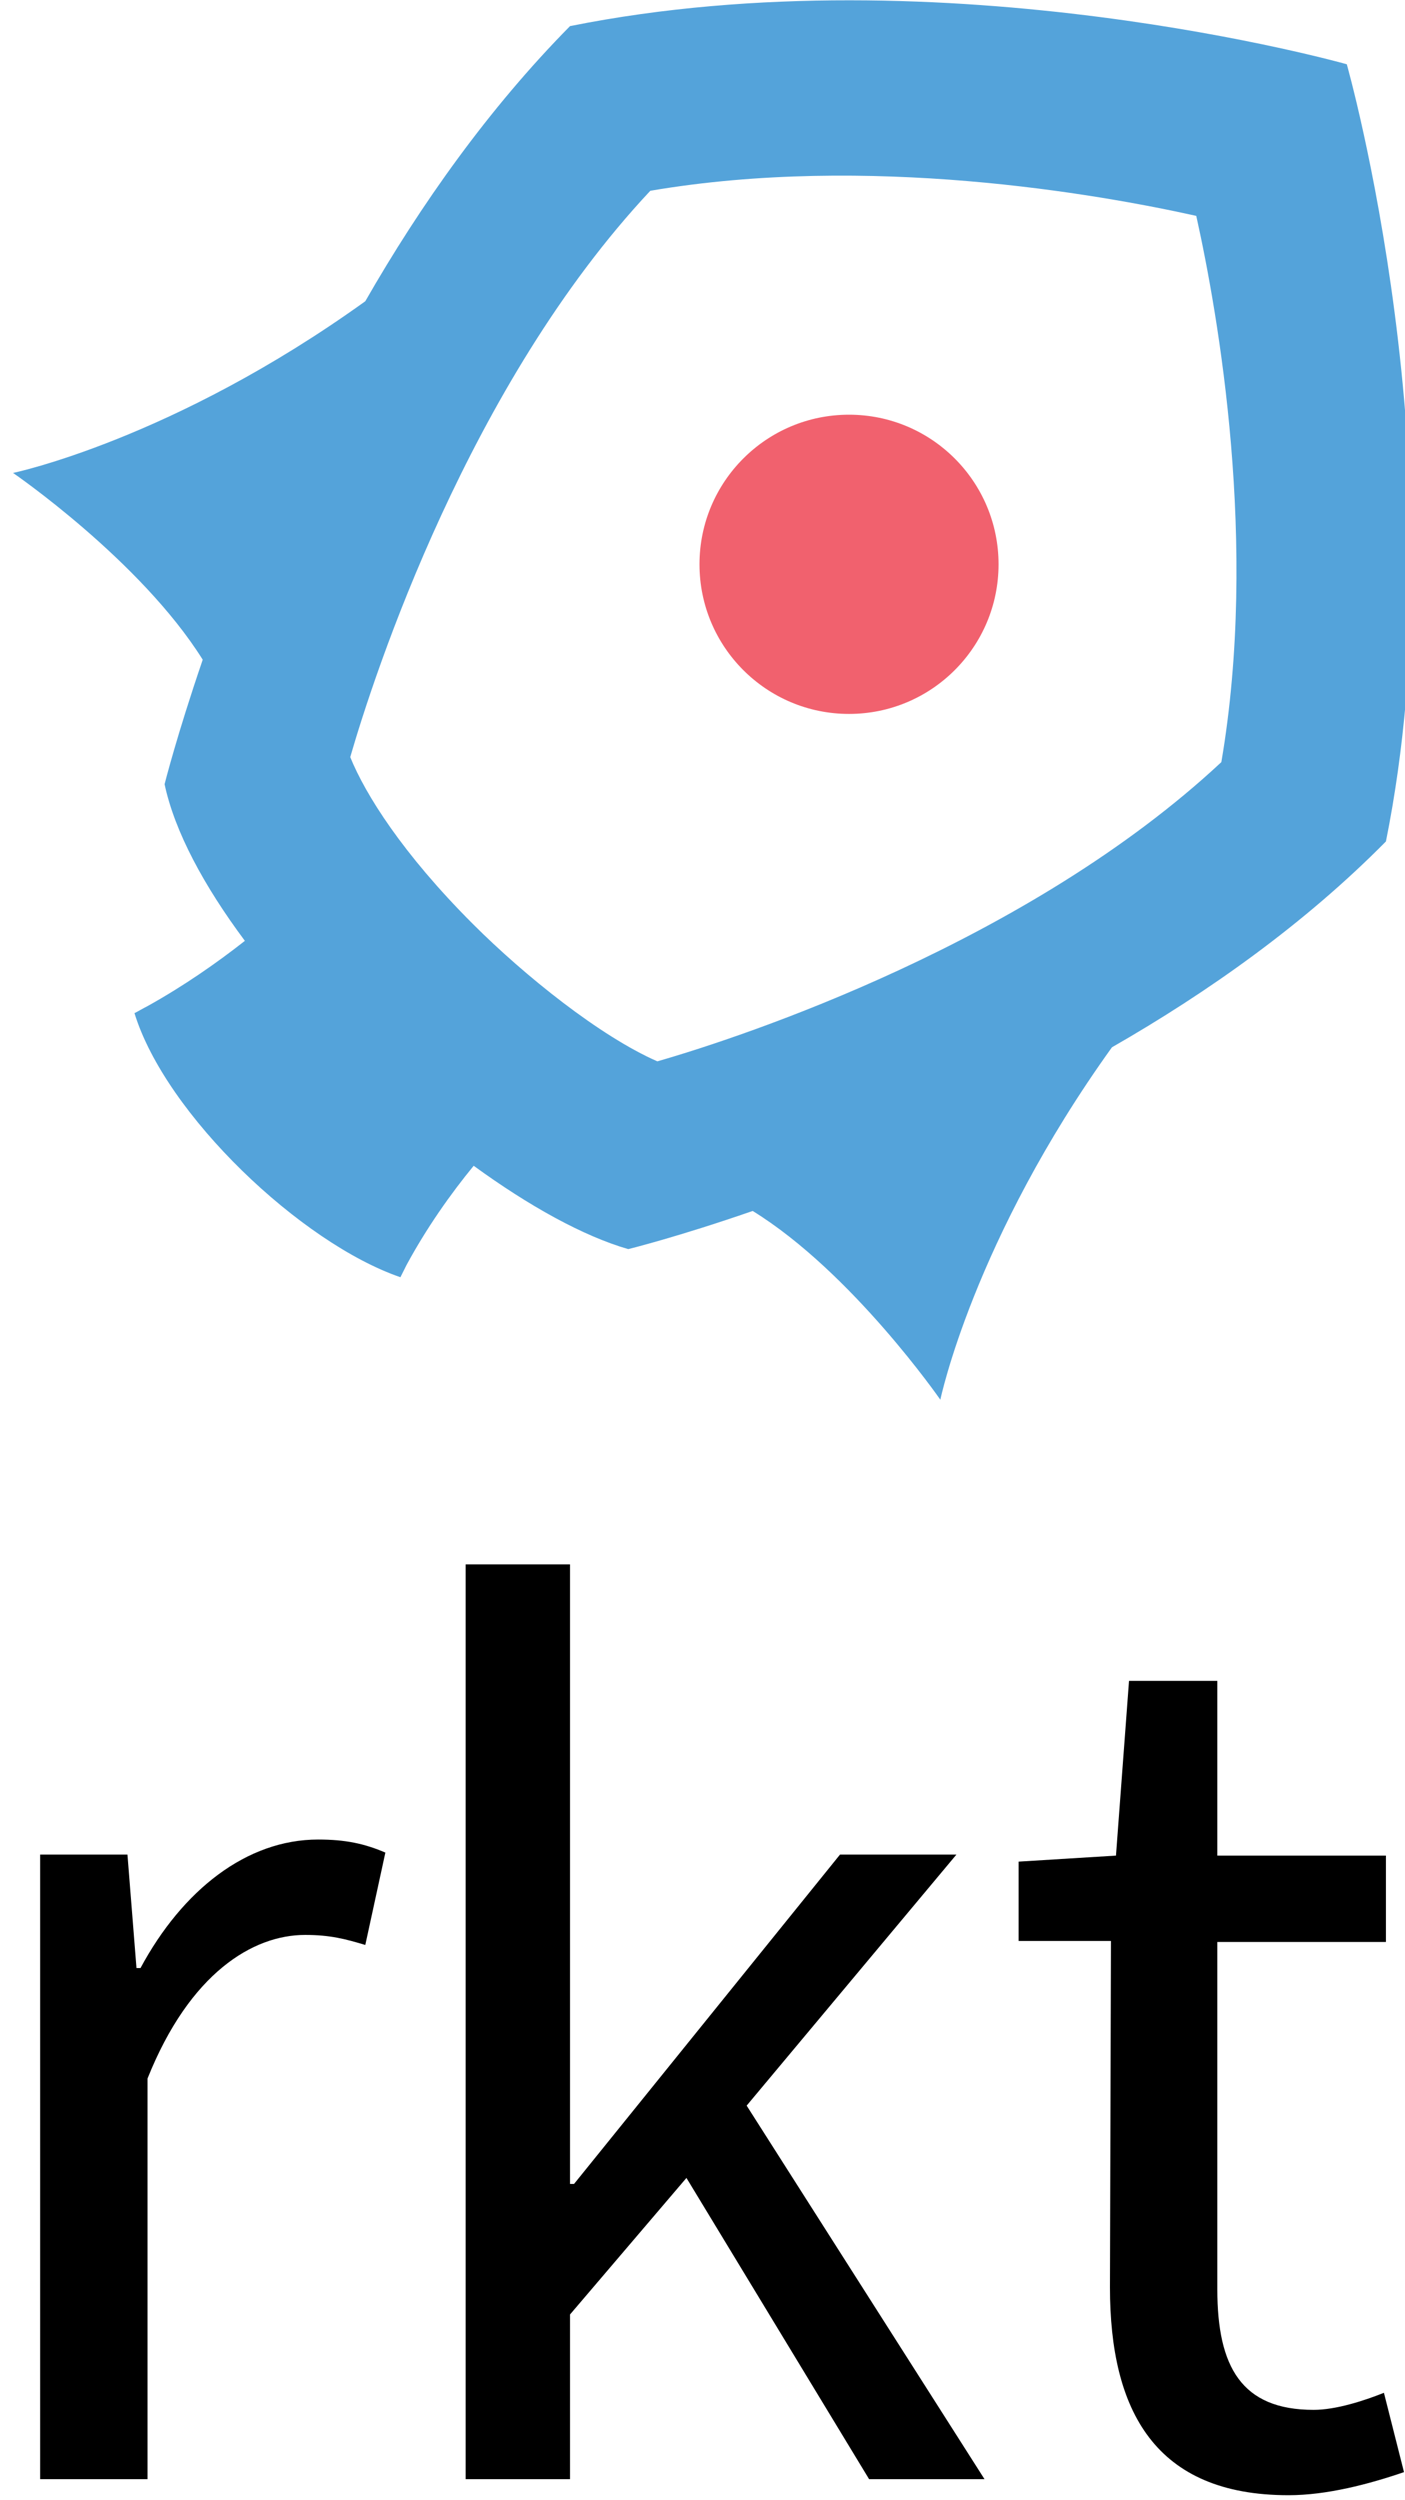 <?xml version="1.0" encoding="UTF-8" standalone="yes"?>
<svg version="1.1" id="Layer_1" xmlns="http://www.w3.org/2000/svg" xmlns:xlink="http://www.w3.org/1999/xlink" x="0px" y="0px" viewBox="3 2 140 249" style="enable-background:new 0 0 147 251;" xml:space="preserve">
  <style type="text/css">
	.st0{fill:#54A3DA;}
	.st1{fill:#F1616E;}
</style>
  <g>
    <path class="st0" d="M96.7,141.4c0,0,3.3-15.9,17.1-35.1c9.6-5.5,19.2-12.3,27.3-20.5c7.5-37.3-3.9-77.4-3.9-77.4&#xA;&#x9;&#x9;S97.2-2.9,59.8,4.6C51.7,12.8,44.9,22.4,39.4,32C20.2,45.8,4.3,49.1,4.3,49.1S17,57.8,23.2,67.7c-2.6,7.6-3.8,12.4-3.8,12.4&#xA;&#x9;&#x9;c1,4.7,3.9,10.1,8,15.6c-2.8,2.2-6.1,4.5-9.7,6.5c-0.4,0.2-0.9,0.5-1.3,0.7c3.1,10.1,16.6,22.9,26.5,26.3c0.2-0.4,0.4-0.8,0.6-1.2&#xA;&#x9;&#x9;c2-3.7,4.4-7.1,6.7-9.9c5.5,4,10.9,7,15.4,8.3c0,0,4.9-1.2,12.4-3.8C87.9,128.7,96.7,141.4,96.7,141.4z M68.5,107.7&#xA;&#x9;&#x9;c-5.7-2.5-13.2-8.5-18.4-13.7c-7-7-10.7-12.9-12.2-16.6c2.4-8.3,11.8-37.1,29.9-56.4c21.7-3.7,44.5,0.3,54.4,2.5&#xA;&#x9;&#x9;c2.2,9.9,6.2,32.7,2.5,54.4C105.5,95.8,77.2,105.2,68.5,107.7z"/>
    <circle class="st1" cx="87.6" cy="58.2" r="14.9"/>
  </g>
  <g>
    <path d="M7,186.7h8.7l0.9,11.3h0.4c4.2-7.8,10.6-12.8,17.7-12.8c2.7,0,4.6,0.4,6.7,1.3l-2,9.2c-2-0.6-3.5-1-6-1&#xA;&#x9;&#x9;c-5.2,0-11.5,3.8-15.7,14.3v39.9H7L7,186.7L7,186.7L7,186.7z"/>
    <path d="M49.4,157.8h10.4v61.7h0.4l26.5-32.8h11.6l-20.9,25l23.7,37.2H89.6l-18.2-30l-11.6,13.6v16.4H49.4V157.8z"/>
    <path d="M113.7,195.3h-9.2v-7.9l9.7-0.6l1.3-17.4h8.8v17.4h16.8v8.6h-16.8v34.6c0,7.7,2.4,12,9.6,12c2.2,0,5-0.9,7-1.7l2,7.9&#xA;&#x9;&#x9;c-3.5,1.2-7.7,2.3-11.5,2.3c-13.3,0-17.8-8.4-17.8-20.7L113.7,195.3L113.7,195.3z"/>
  </g>
</svg>